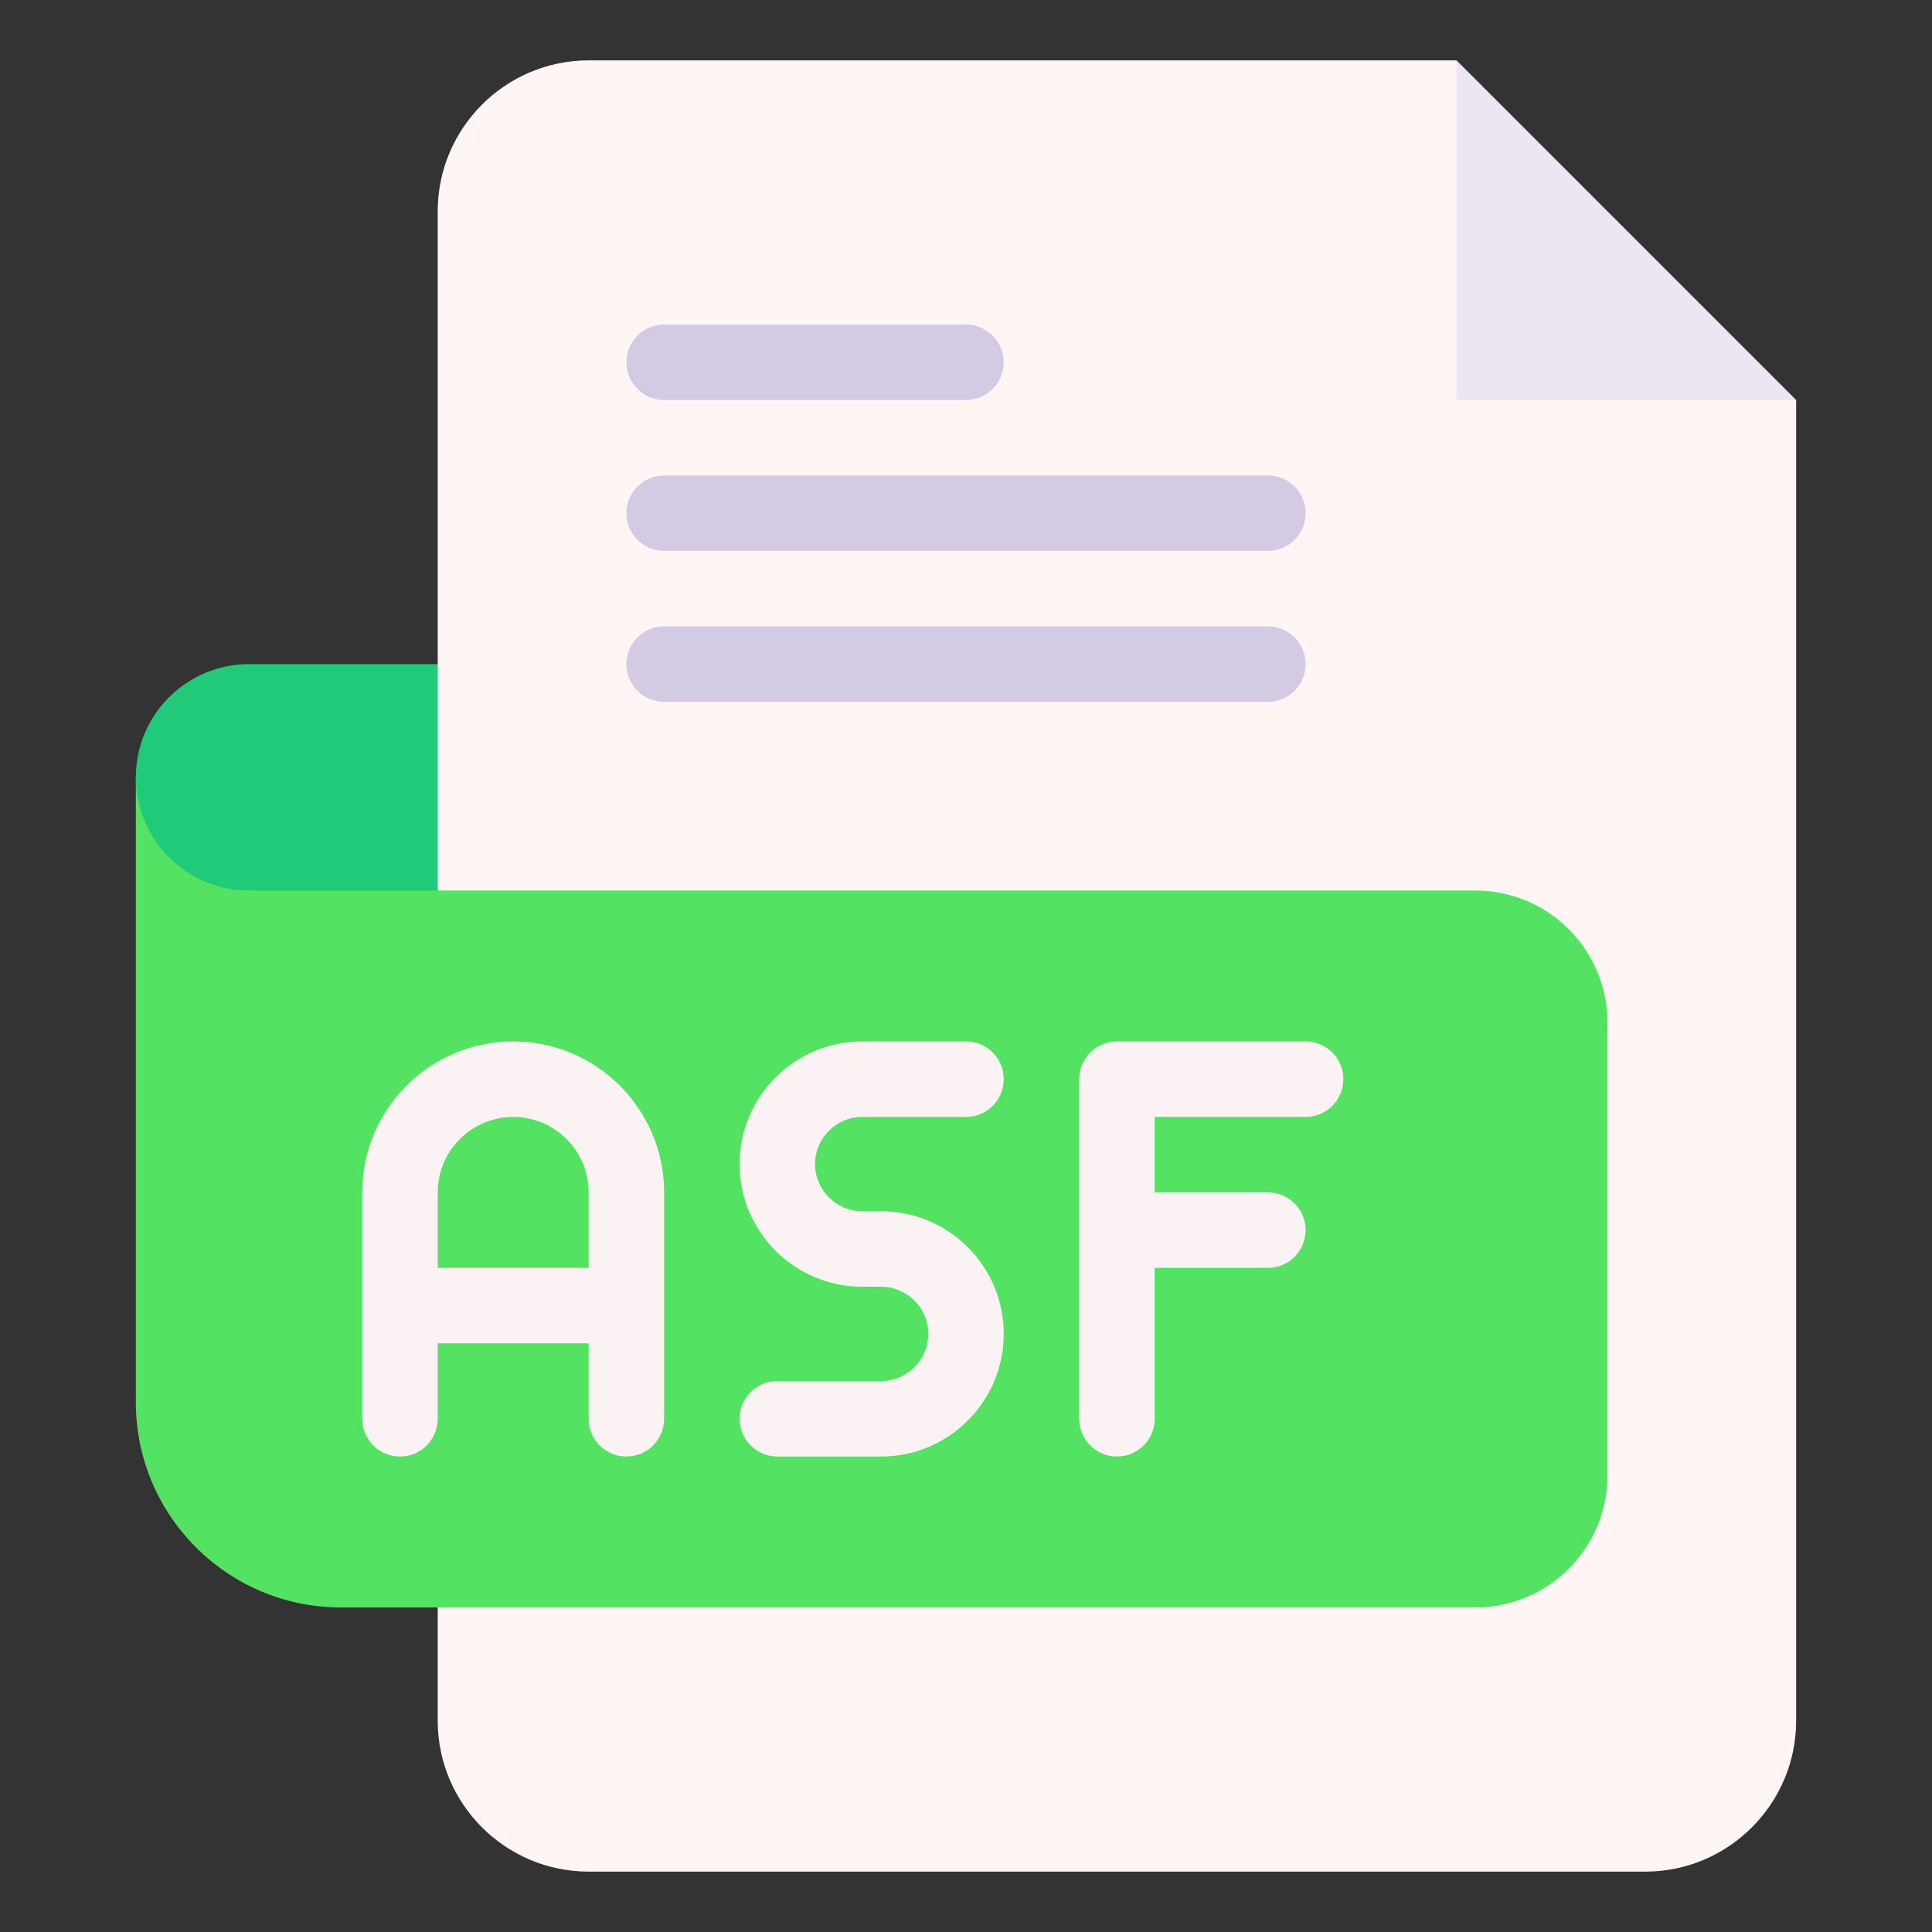 <svg enable-background="new 0 0 512 512" height="512" viewBox="0 0 512 512" width="512" xmlns="http://www.w3.org/2000/svg"><rect x="0" y="0" width="512" height="512" fill="#333333" stroke="none"/><g id="_x31_4_x2C__asf_x2C__file_type_x2C__file_format_x2C__file_extension_x2C__document"><g id="XMLID_2198_"><g id="XMLID_2209_"><path id="XMLID_1786_" d="m386 16h-20-210c-22.056 0-40 17.944-40 40v120l-10 30 10 30v220c0 22.056 17.944 40 40 40h280c22.056 0 40-17.944 40-40v-330-20l-70-20z" fill="#fff5f5"/><path id="XMLID_1785_" d="m386 106h90l-90-90z" fill="#ece6f2"/><g id="XMLID_2226_"><g id="XMLID_208_"><path id="XMLID_209_" d="m256 106h-80c-5.523 0-10-4.477-10-10s4.477-10 10-10h80c5.523 0 10 4.477 10 10s-4.477 10-10 10z" fill="#d3cbe4"/></g></g><g id="XMLID_2221_"><g id="XMLID_205_"><path id="XMLID_206_" d="m336 146h-160c-5.523 0-10-4.477-10-10s4.477-10 10-10h160c5.522 0 10 4.477 10 10s-4.478 10-10 10z" fill="#d3cbe4"/></g></g><g id="XMLID_2216_"><g id="XMLID_202_"><path id="XMLID_203_" d="m336 186h-160c-5.523 0-10-4.477-10-10s4.477-10 10-10h160c5.522 0 10 4.477 10 10s-4.478 10-10 10z" fill="#d3cbe4"/></g></g><path id="XMLID_1781_" d="m391 236h-275l-80-30v165.667c0 29.959 24.374 54.333 54.334 54.333h300.667c19.299 0 35-15.701 35-35v-120c-.001-19.299-15.702-35-35.001-35z" fill="#53e261"/><path id="XMLID_1780_" d="m116 236h-50c-16.569 0-30-13.431-30-30 0-16.569 13.431-30 30-30h50z" fill="#20ca78"/></g><g id="XMLID_2201_" fill="#fbf3f3"><path id="XMLID_1711_" d="m346 275.997h-50c-5.523 0-10 4.478-10 10v90c0 5.522 4.477 10 10 10 5.522 0 10-4.478 10-10v-40h30c5.522 0 10-4.478 10-10s-4.478-10-10-10h-30v-20h40c5.522 0 10-4.478 10-10s-4.478-10-10-10z"/><path id="XMLID_2205_" d="m136 275.997c-22.056 0-40 17.944-40 40v60c0 5.522 4.477 10 10 10s10-4.478 10-10v-20h40v20c0 5.522 4.477 10 10 10s10-4.478 10-10v-60c0-22.056-17.944-40-40-40zm-20 60v-20c0-11.028 8.972-20 20-20s20 8.972 20 20v20z"/><path id="XMLID_1708_" d="m228.5 295.997h27.5c5.523 0 10-4.478 10-10s-4.477-10-10-10h-27.5c-17.92 0-32.5 14.579-32.5 32.5s14.58 32.5 32.5 32.5h5c6.893 0 12.5 5.607 12.5 12.5 0 6.892-5.607 12.5-12.5 12.5h-27.5c-5.523 0-10 4.478-10 10s4.477 10 10 10h27.5c17.92 0 32.5-14.579 32.5-32.5s-14.58-32.5-32.5-32.5h-5c-6.893 0-12.5-5.608-12.5-12.5 0-6.893 5.607-12.5 12.5-12.5z"/></g></g></g></svg>